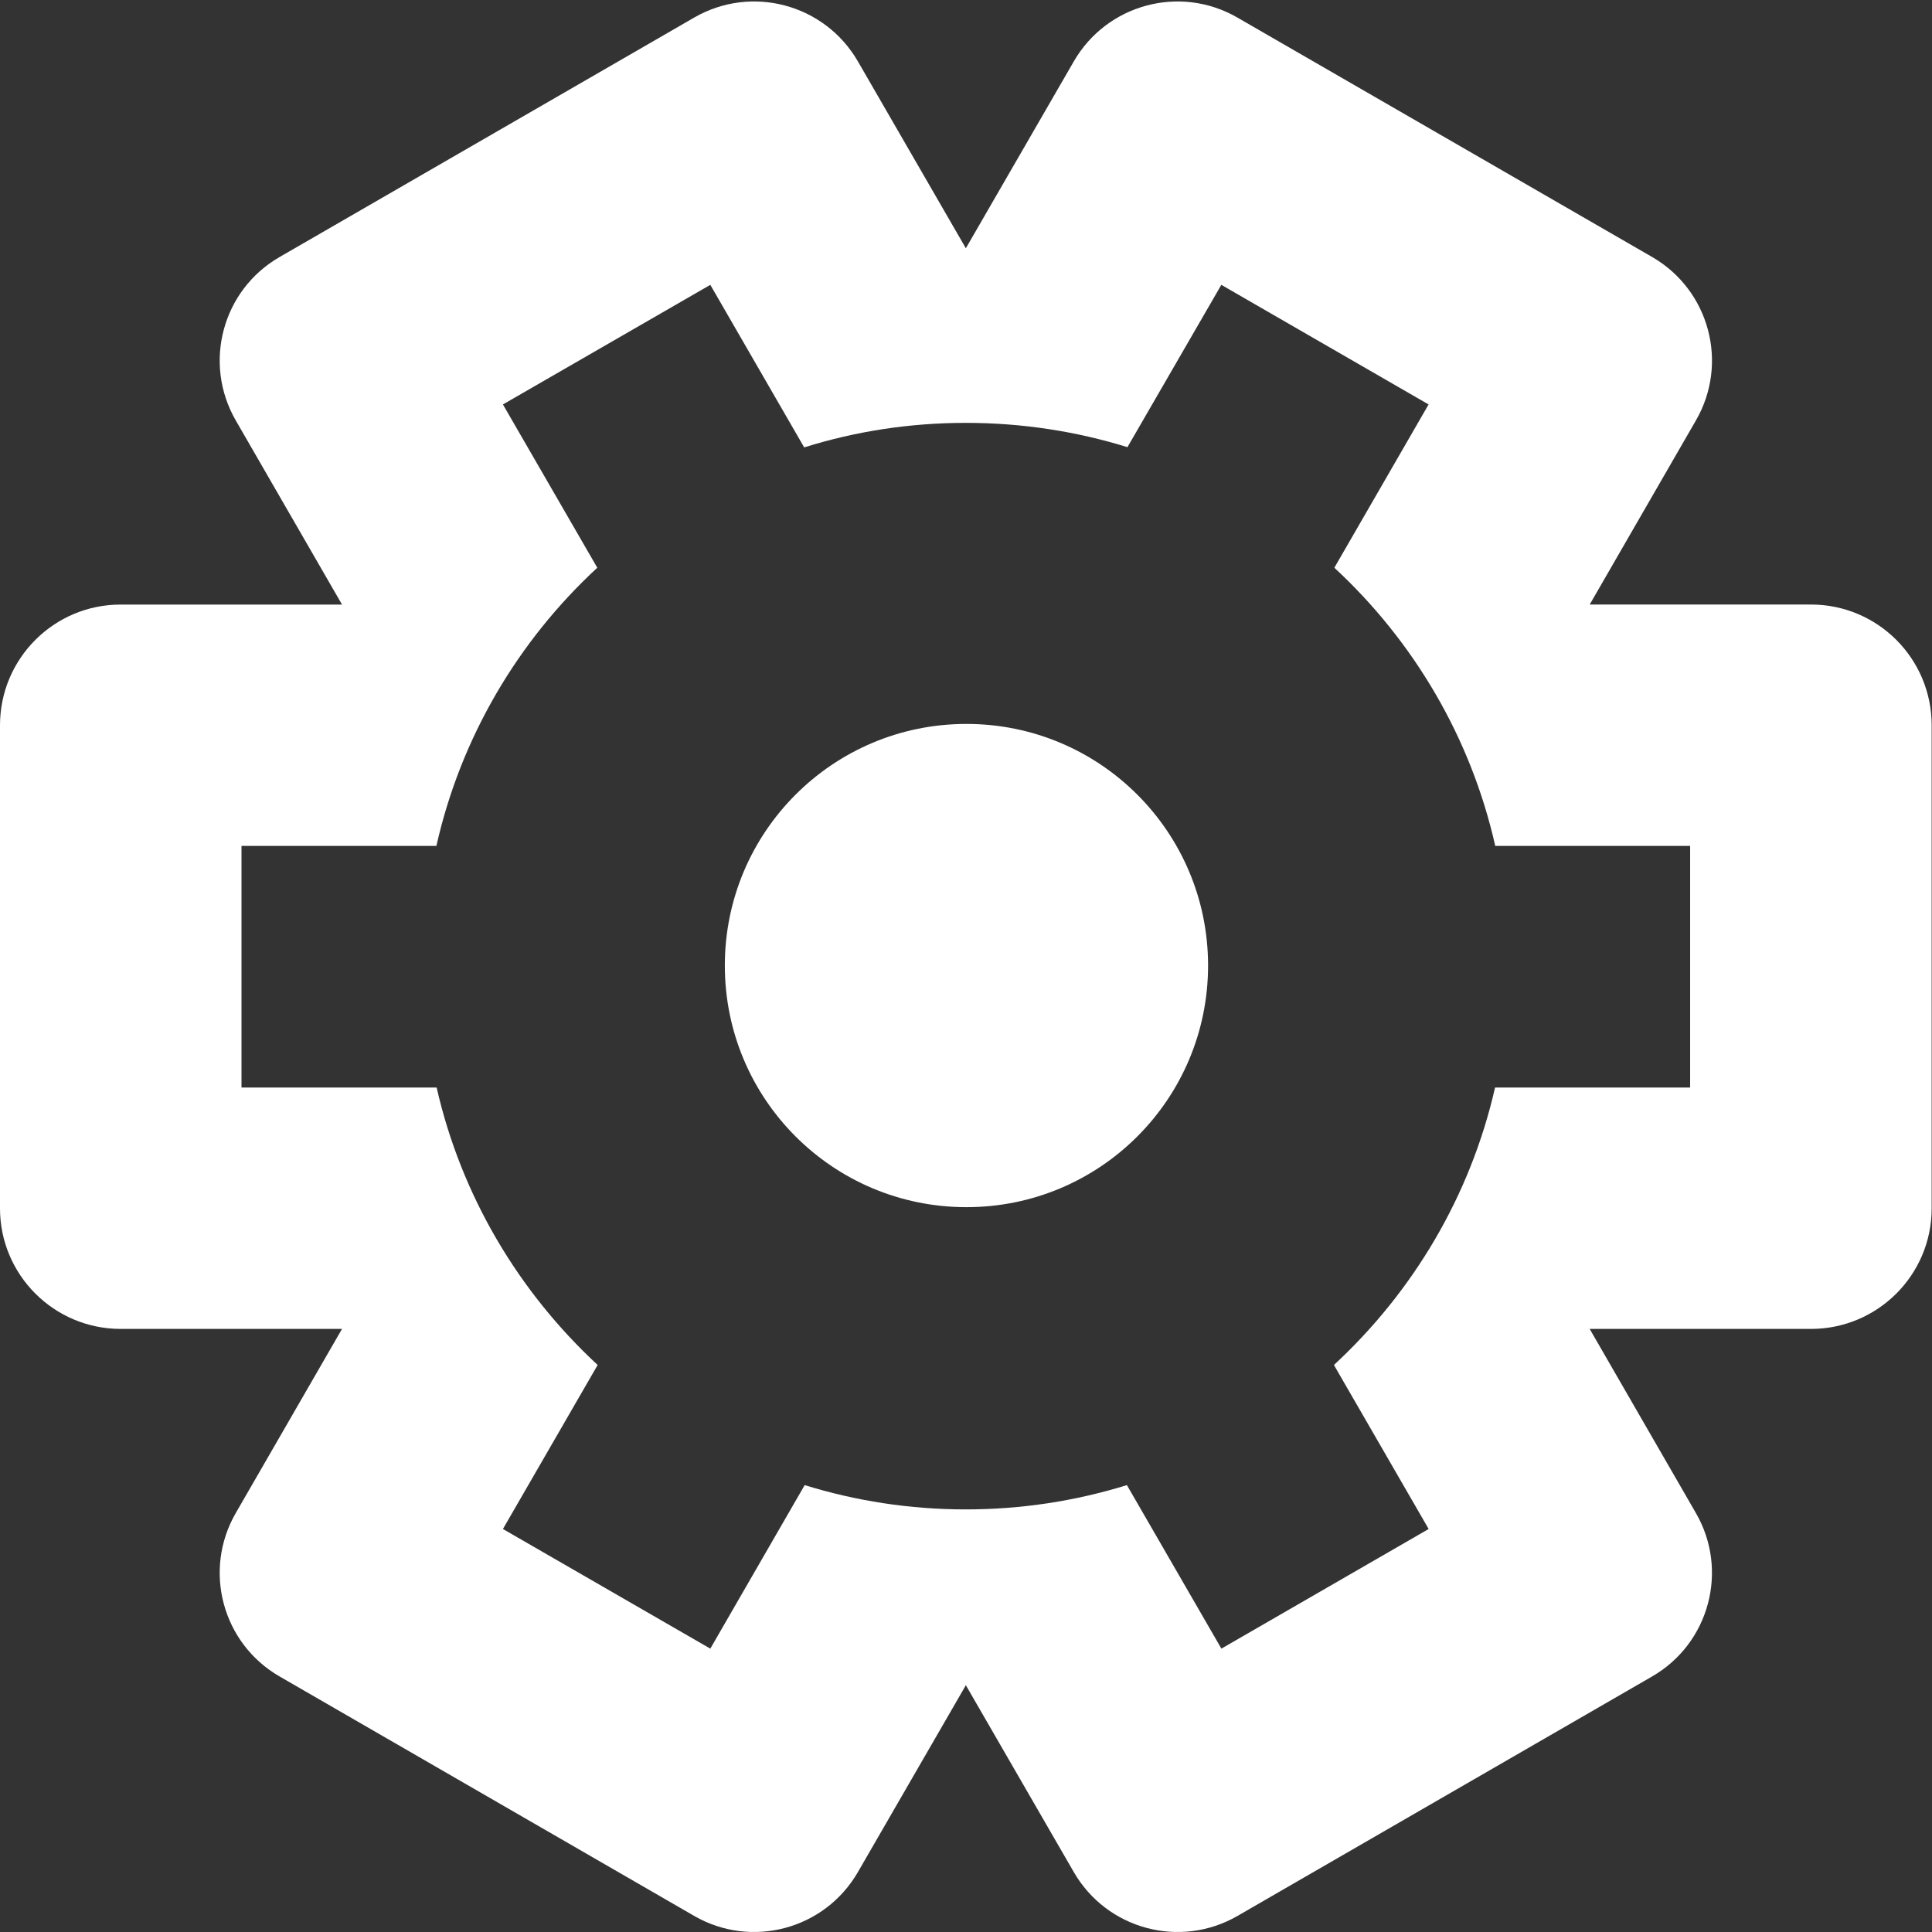 <?xml version="1.0" encoding="utf-8"?>
<!-- Generator: Adobe Illustrator 16.0.0, SVG Export Plug-In . SVG Version: 6.00 Build 0)  -->
<!DOCTYPE svg PUBLIC "-//W3C//DTD SVG 1.0//EN" "http://www.w3.org/TR/2001/REC-SVG-20010904/DTD/svg10.dtd">
<svg version="1.0" id="Layer_1" xmlns="http://www.w3.org/2000/svg" xmlns:xlink="http://www.w3.org/1999/xlink" x="0px" y="0px"
	 width="64px" height="64px" viewBox="0 0 64 64" enable-background="new 0 0 64 64" xml:space="preserve">
<rect x="0" y="0" width="64" height="64" fill="#333333" stroke="none"/>
<g>
	<path fill="#fff" d="M59.992,20.026h-7.331l3.517-6.096c1.099-1.899,0.446-4.322-1.449-5.417L40.987,0.58
		c-1.896-1.094-4.318-0.445-5.416,1.454l-3.576,6.19l-3.576-6.19c-1.098-1.899-3.521-2.548-5.42-1.454L9.262,8.514
		c-1.899,1.094-2.548,3.517-1.45,5.417l3.518,6.096H3.998C1.79,20.026,0,21.816,0,24.028v16c0,2.204,1.79,3.994,3.998,3.994h7.332
		l-3.518,6.096c-1.098,1.899-0.449,4.322,1.45,5.417l13.737,7.934c1.899,1.094,4.322,0.445,5.42-1.454l3.576-6.19l3.576,6.19
		c1.098,1.899,3.521,2.548,5.42,1.454l13.737-7.934c1.896-1.095,2.548-3.518,1.449-5.417l-3.517-6.096h7.331
		c2.208,0,3.998-1.79,3.998-3.994v-16C63.99,21.816,62.2,20.026,59.992,20.026z M55.99,36.026h-6.464
		c-0.82,3.596-2.72,6.769-5.338,9.191l3.138,5.433l-6.866,3.963l-3.13-5.417c-1.688,0.523-3.479,0.805-5.335,0.805
		c-1.86,0-3.65-0.281-5.339-0.805l-3.126,5.417l-6.87-3.963l3.138-5.433c-2.614-2.423-4.514-5.596-5.334-9.191H8v-8.004h6.456
		c0.812-3.604,2.708-6.792,5.33-9.215l-3.126-5.409l6.87-3.962l3.11,5.385c1.692-0.532,3.49-0.813,5.354-0.813
		s3.662,0.281,5.354,0.805l3.11-5.377l6.866,3.962l-3.122,5.409c2.618,2.423,4.518,5.611,5.33,9.215h6.456V36.026z"/>
	<path fill="#fff" d="M32.015,23.981c-4.424,0-8.004,3.58-8.004,8.004s3.58,8.004,8.004,8.004s8.004-3.58,8.004-8.004
		S36.438,23.981,32.015,23.981z"/>
</g>
</svg>
